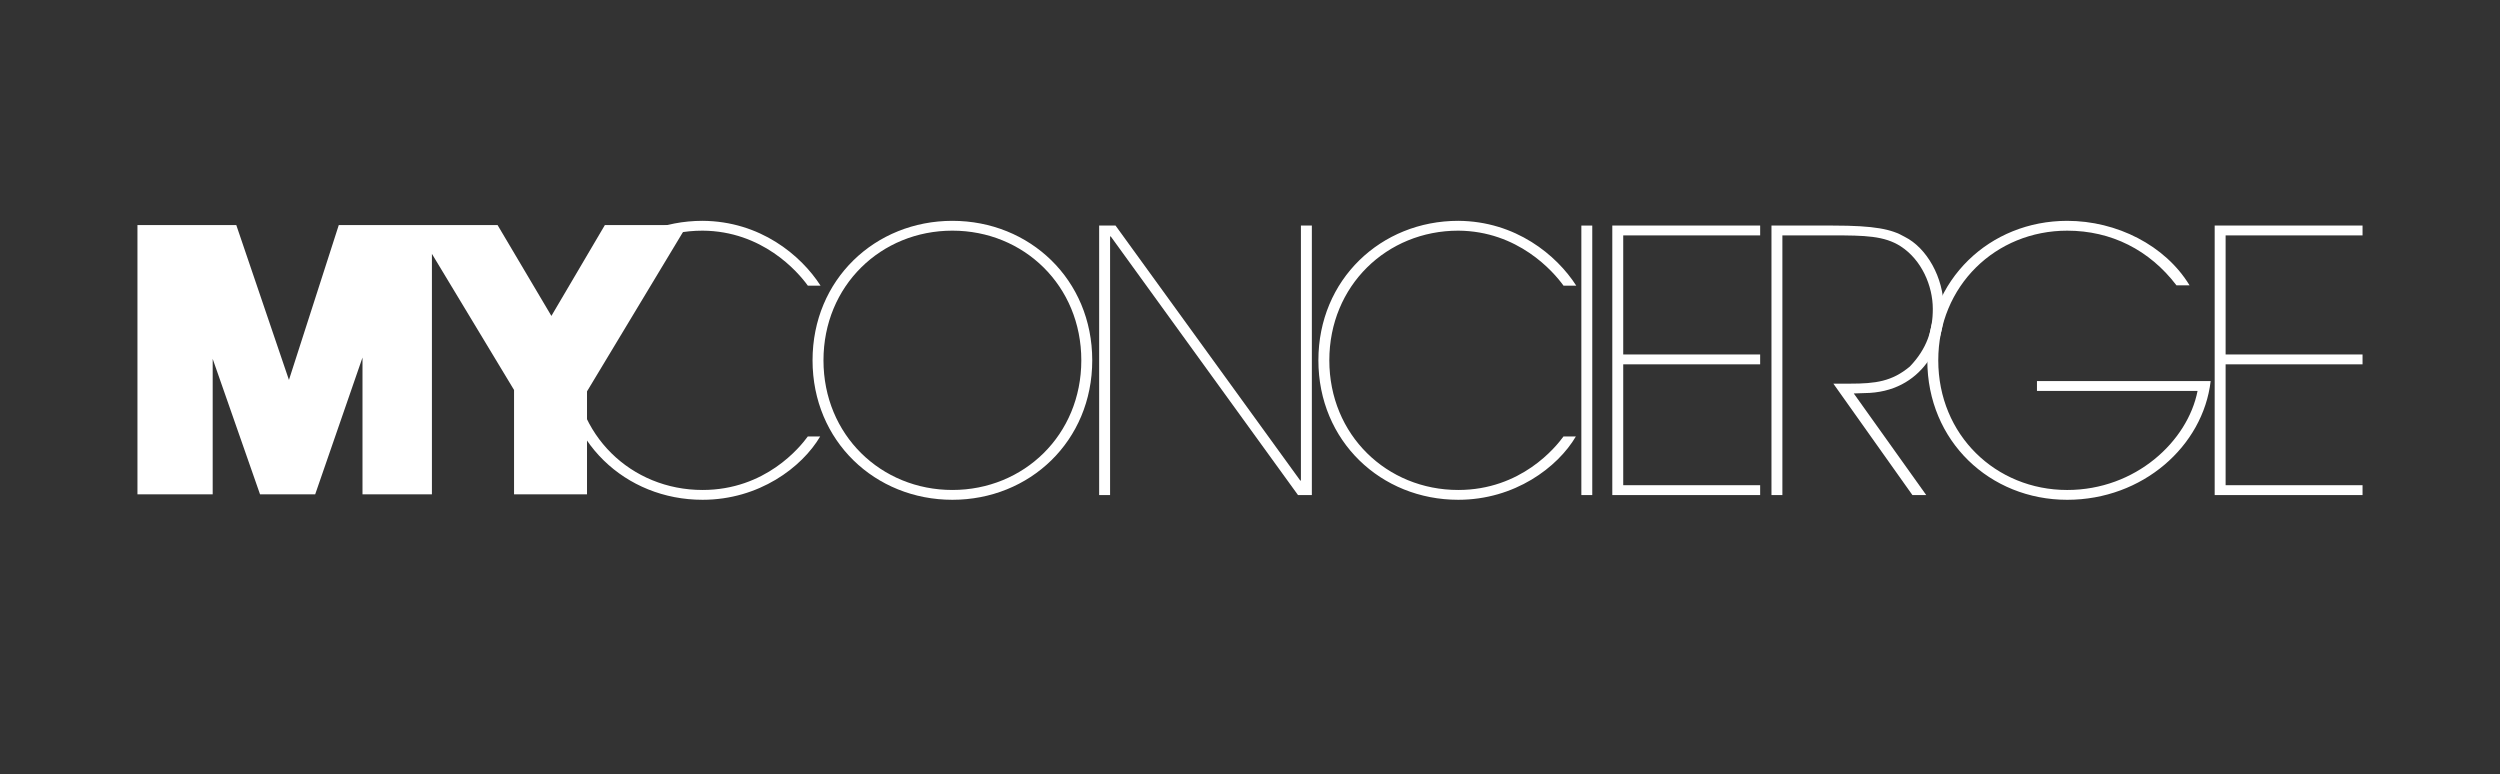 <?xml version="1.0" encoding="utf-8"?>
<!-- Generator: Adobe Illustrator 14.0.0, SVG Export Plug-In . SVG Version: 6.00 Build 43363)  -->
<!DOCTYPE svg PUBLIC "-//W3C//DTD SVG 1.1//EN" "http://www.w3.org/Graphics/SVG/1.1/DTD/svg11.dtd">
<svg version="1.1" id="Calque_1" xmlns="http://www.w3.org/2000/svg" xmlns:xlink="http://www.w3.org/1999/xlink" x="0px" y="0px"
	 width="310px" height="96px" viewBox="0 0 310 96" enable-background="new 0 0 310 96" xml:space="preserve">
<rect x="0" y="0" width="310" height="96" fill="#333333" stroke="none"/>
<g>
	<g>
		<path fill="#FFFFFF" d="M101.705,54.117c-2.26,3.837-7.589,7.857-14.589,7.857c-9.573,0-17.341-7.27-17.341-17.293
			c0-10.029,7.768-17.298,17.341-17.298c7.137,0.045,12.194,4.245,14.631,8.037h-1.577c-1.265-1.763-5.647-6.773-13.054-6.818
			c-8.849,0-15.986,6.818-15.986,16.08c0,9.256,7.138,16.075,15.986,16.075c7.813,0,12.104-5.327,13.054-6.639H101.705z"/>
		<path fill="#FFFFFF" d="M118.097,27.383c9.576,0,17.341,7.269,17.341,17.298c0,10.024-7.766,17.293-17.341,17.293
			c-9.574,0-17.341-7.27-17.341-17.293C100.756,34.652,108.522,27.383,118.097,27.383z M118.097,60.756
			c8.852,0,15.986-6.818,15.986-16.075c0-9.261-7.135-16.08-15.986-16.08c-8.851,0-15.986,6.818-15.986,16.08
			C102.111,53.938,109.246,60.756,118.097,60.756z"/>
		<path fill="#FFFFFF" d="M161.227,59.582h0.087V27.97h1.356v33.418h-1.717L137.74,29.325h-0.09v32.063h-1.355V27.97h2.032
			L161.227,59.582z"/>
		<path fill="#FFFFFF" d="M195.411,54.117c-2.258,3.837-7.589,7.857-14.589,7.857c-9.57,0-17.342-7.27-17.342-17.293
			c0-10.029,7.771-17.298,17.342-17.298c7.137,0.045,12.194,4.245,14.633,8.037h-1.581c-1.262-1.763-5.643-6.773-13.052-6.818
			c-8.85,0-15.986,6.818-15.986,16.08c0,9.256,7.137,16.075,15.986,16.075c7.815,0,12.104-5.327,13.052-6.639H195.411z"/>
		<path fill="#FFFFFF" d="M197.441,61.388h-1.353V27.97h1.353V61.388z"/>
		<path fill="#FFFFFF" d="M218.26,27.97v1.218H201.28v14.767h16.979v1.223H201.28v14.99h16.979v1.221h-18.334V27.97H218.26z"/>
		<path fill="#FFFFFF" d="M227.293,27.97c5.194,0,7.272,0.45,8.898,1.4c2.71,1.356,4.83,5.013,4.83,8.897
			c0.183,4.153-2.572,10.431-9.842,10.476l-1.312,0.045l8.987,12.601h-1.714l-9.803-13.817h2.078c3.161,0,5.193-0.273,7.406-2.124
			c2.121-2.214,2.847-4.515,2.847-7.135c0-2.892-1.402-6.098-3.976-7.765c-2.033-1.314-4.472-1.359-8.4-1.359h-6.276v32.2h-1.354
			V27.97H227.293z"/>
		<path fill="#FFFFFF" d="M274.123,47.253c-0.947,8.083-8.443,14.722-17.792,14.722c-9.574,0-17.343-7.27-17.343-17.293
			c0-10.029,7.769-17.298,17.343-17.298c6.143,0,12.149,3.026,15.173,7.994h-1.624c-3.341-4.381-8.084-6.775-13.549-6.775
			c-8.852,0-15.986,6.818-15.986,16.08c0,9.256,7.135,16.075,15.986,16.075c8.492,0,14.949-6.051,16.167-12.285h-19.914v-1.218
			H274.123z"/>
		<path fill="#FFFFFF" d="M292.956,27.97v1.218h-16.98v14.767h16.98v1.223h-16.98v14.99h16.98v1.221H274.62V27.97H292.956z"/>
	</g>
	<path fill="#FFFFFF" d="M83.278,27.906h-8.273c0,0-5.21,8.851-6.632,11.268c-1.431-2.416-6.675-11.268-6.675-11.268h-8.14h-1.091
		h-1.063h-9.395c0,0-4.748,14.756-6.179,19.206c-1.508-4.433-6.531-19.206-6.531-19.206H17.044v33.388h9.329c0,0,0-10.425,0-16.795
		c2.194,6.278,5.87,16.795,5.87,16.795h6.841c0,0,3.673-10.617,5.865-16.958c0,6.433,0,16.958,0,16.958h8.609V31.476
		c3.475,5.76,9.959,16.51,10.184,16.88c0,0.578,0,12.938,0,12.938h9.047c0,0,0-12.186,0-12.764
		c0.304-0.503,12.422-20.624,12.422-20.624H83.278z"/>
</g>
</svg>

